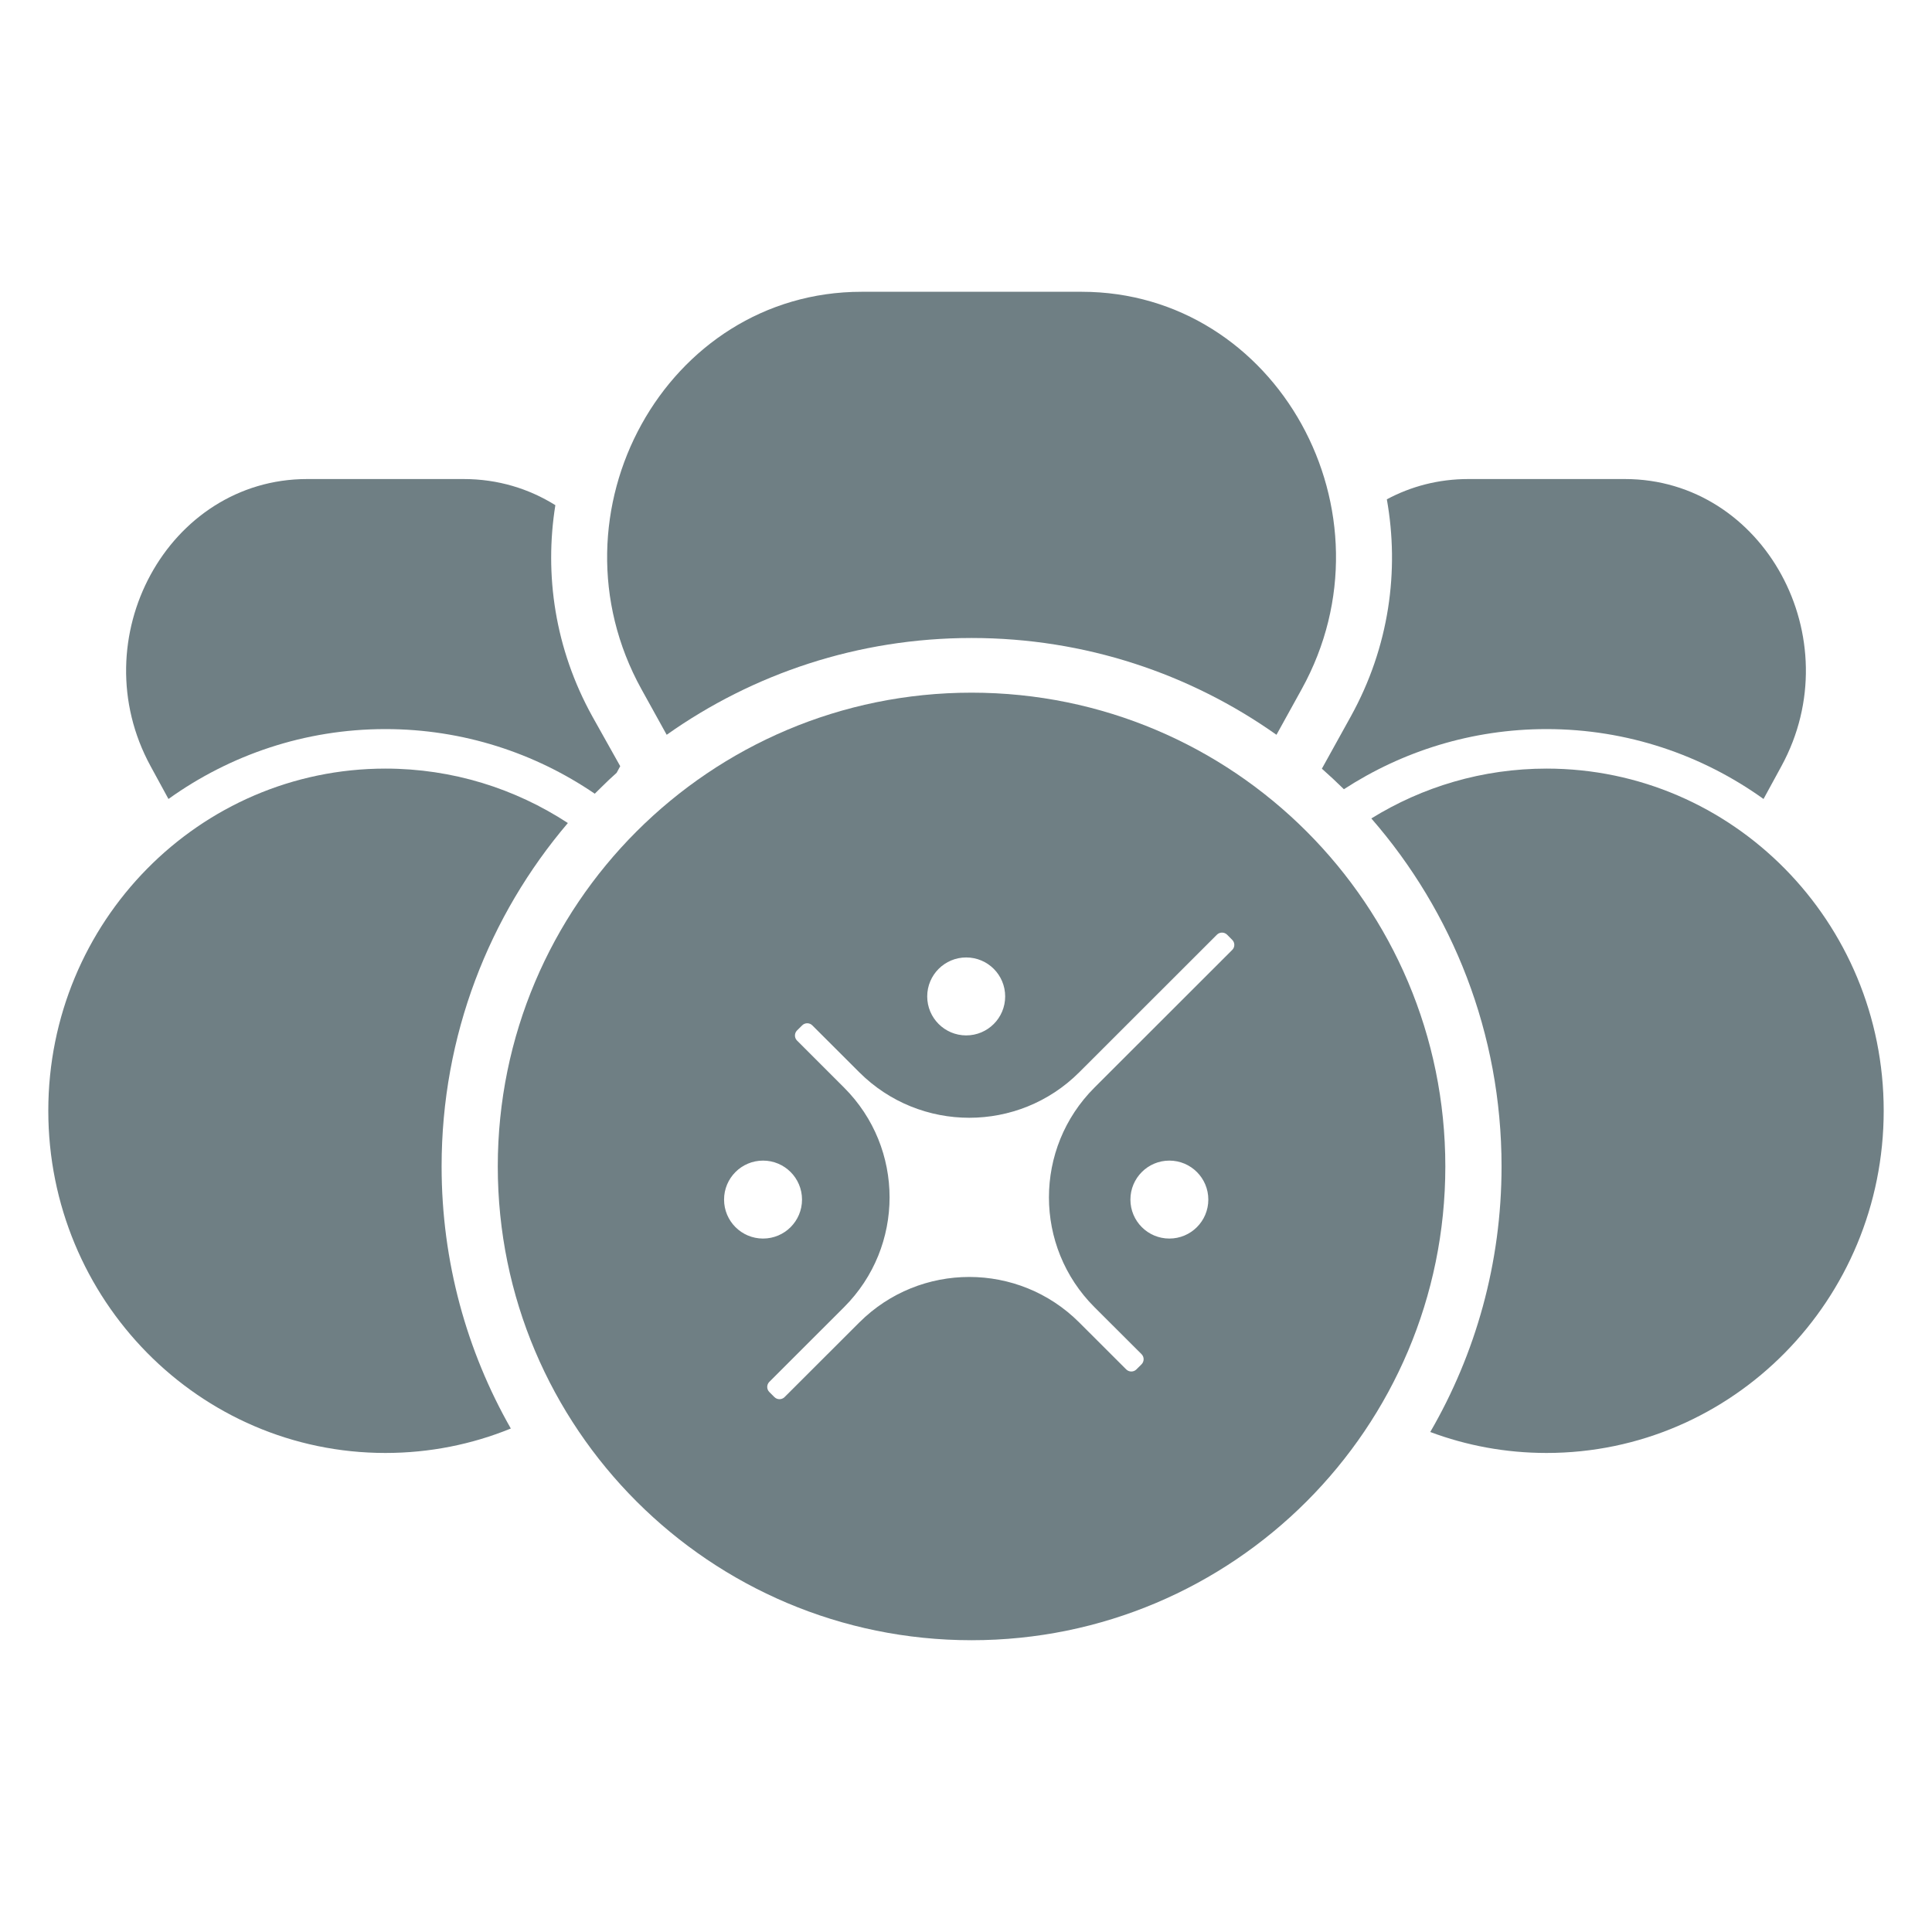 <svg width="40" height="40" viewBox="0 0 40 40" fill="none" xmlns="http://www.w3.org/2000/svg">
<path fill-rule="evenodd" clip-rule="evenodd" d="M20.115 33.959C25.533 33.959 29.924 29.567 29.924 24.15C29.924 18.733 25.533 14.341 20.115 14.341C14.698 14.341 10.306 18.733 10.306 24.15C10.306 29.567 14.698 33.959 20.115 33.959ZM17.791 27.38C19.049 26.124 21.087 26.124 22.344 27.38L23.317 28.352C23.376 28.41 23.47 28.41 23.528 28.352L23.634 28.247C23.692 28.188 23.692 28.094 23.634 28.036L22.66 27.064C21.403 25.808 21.403 23.772 22.66 22.517L25.511 19.668C25.57 19.61 25.57 19.516 25.511 19.458L25.406 19.352C25.348 19.294 25.253 19.294 25.195 19.352L22.344 22.201C21.087 23.456 19.049 23.456 17.791 22.201L16.818 21.229C16.76 21.171 16.666 21.171 16.608 21.229L16.502 21.334C16.444 21.392 16.444 21.486 16.502 21.544L17.475 22.517C18.732 23.772 18.732 25.808 17.475 27.064L15.928 28.61C15.87 28.668 15.87 28.762 15.928 28.82L16.033 28.925C16.091 28.983 16.186 28.983 16.244 28.925L17.791 27.38ZM20.811 20.63C20.811 21.076 20.45 21.437 20.004 21.437C19.559 21.437 19.197 21.076 19.197 20.63C19.197 20.184 19.559 19.823 20.004 19.823C20.45 19.823 20.811 20.184 20.811 20.63ZM15.798 25.643C16.244 25.643 16.605 25.282 16.605 24.836C16.605 24.391 16.244 24.029 15.798 24.029C15.352 24.029 14.991 24.391 14.991 24.836C14.991 25.282 15.352 25.643 15.798 25.643ZM24.21 25.643C24.656 25.643 25.017 25.282 25.017 24.836C25.017 24.391 24.656 24.029 24.21 24.029C23.765 24.029 23.404 24.391 23.404 24.836C23.404 25.282 23.765 25.643 24.21 25.643Z" fill="#102B32" fill-opacity="0.6"/>
<path d="M26.428 15.213L26.948 14.272C28.973 10.614 26.442 6.041 22.393 6.041L17.838 6.041C13.789 6.041 11.258 10.614 13.282 14.272L13.803 15.213C15.586 13.951 17.764 13.209 20.115 13.209C22.466 13.209 24.644 13.951 26.428 15.213Z" fill="#102B32" fill-opacity="0.6"/>
<path d="M27.368 15.915C27.524 16.053 27.676 16.194 27.824 16.34C29.035 15.553 30.475 15.095 32.02 15.095C33.693 15.095 35.243 15.632 36.512 16.542L36.882 15.863C38.323 13.222 36.522 9.918 33.641 9.918H30.4C29.78 9.918 29.211 10.071 28.713 10.338C28.975 11.807 28.767 13.388 27.966 14.835L27.368 15.915Z" fill="#102B32" fill-opacity="0.6"/>
<path d="M28.392 16.945C29.449 16.291 30.692 15.913 32.02 15.913C35.875 15.913 39 19.085 39 22.997C39 26.91 35.875 30.082 32.02 30.082C31.174 30.082 30.363 29.929 29.612 29.648C30.55 28.031 31.088 26.152 31.088 24.149C31.088 21.392 30.071 18.872 28.392 16.945Z" fill="#102B32" fill-opacity="0.6"/>
<path d="M11.498 10.459C10.952 10.118 10.309 9.918 9.6 9.918H6.359C3.478 9.918 1.677 13.222 3.118 15.863L3.488 16.542C4.757 15.632 6.307 15.095 7.98 15.095C9.584 15.095 11.076 15.589 12.314 16.433L12.452 16.297C12.555 16.194 12.66 16.095 12.767 16L12.841 15.863L12.265 14.835C11.486 13.429 11.268 11.893 11.498 10.459Z" fill="#102B32" fill-opacity="0.6"/>
<path d="M11.757 17.04C10.668 16.328 9.371 15.913 7.98 15.913C4.125 15.913 1 19.085 1 22.997C1 26.91 4.125 30.082 7.98 30.082C8.897 30.082 9.774 29.903 10.576 29.576C9.664 27.975 9.143 26.122 9.143 24.149C9.143 21.436 10.127 18.955 11.757 17.04Z" fill="#102B32" fill-opacity="0.6"/>
</svg>
